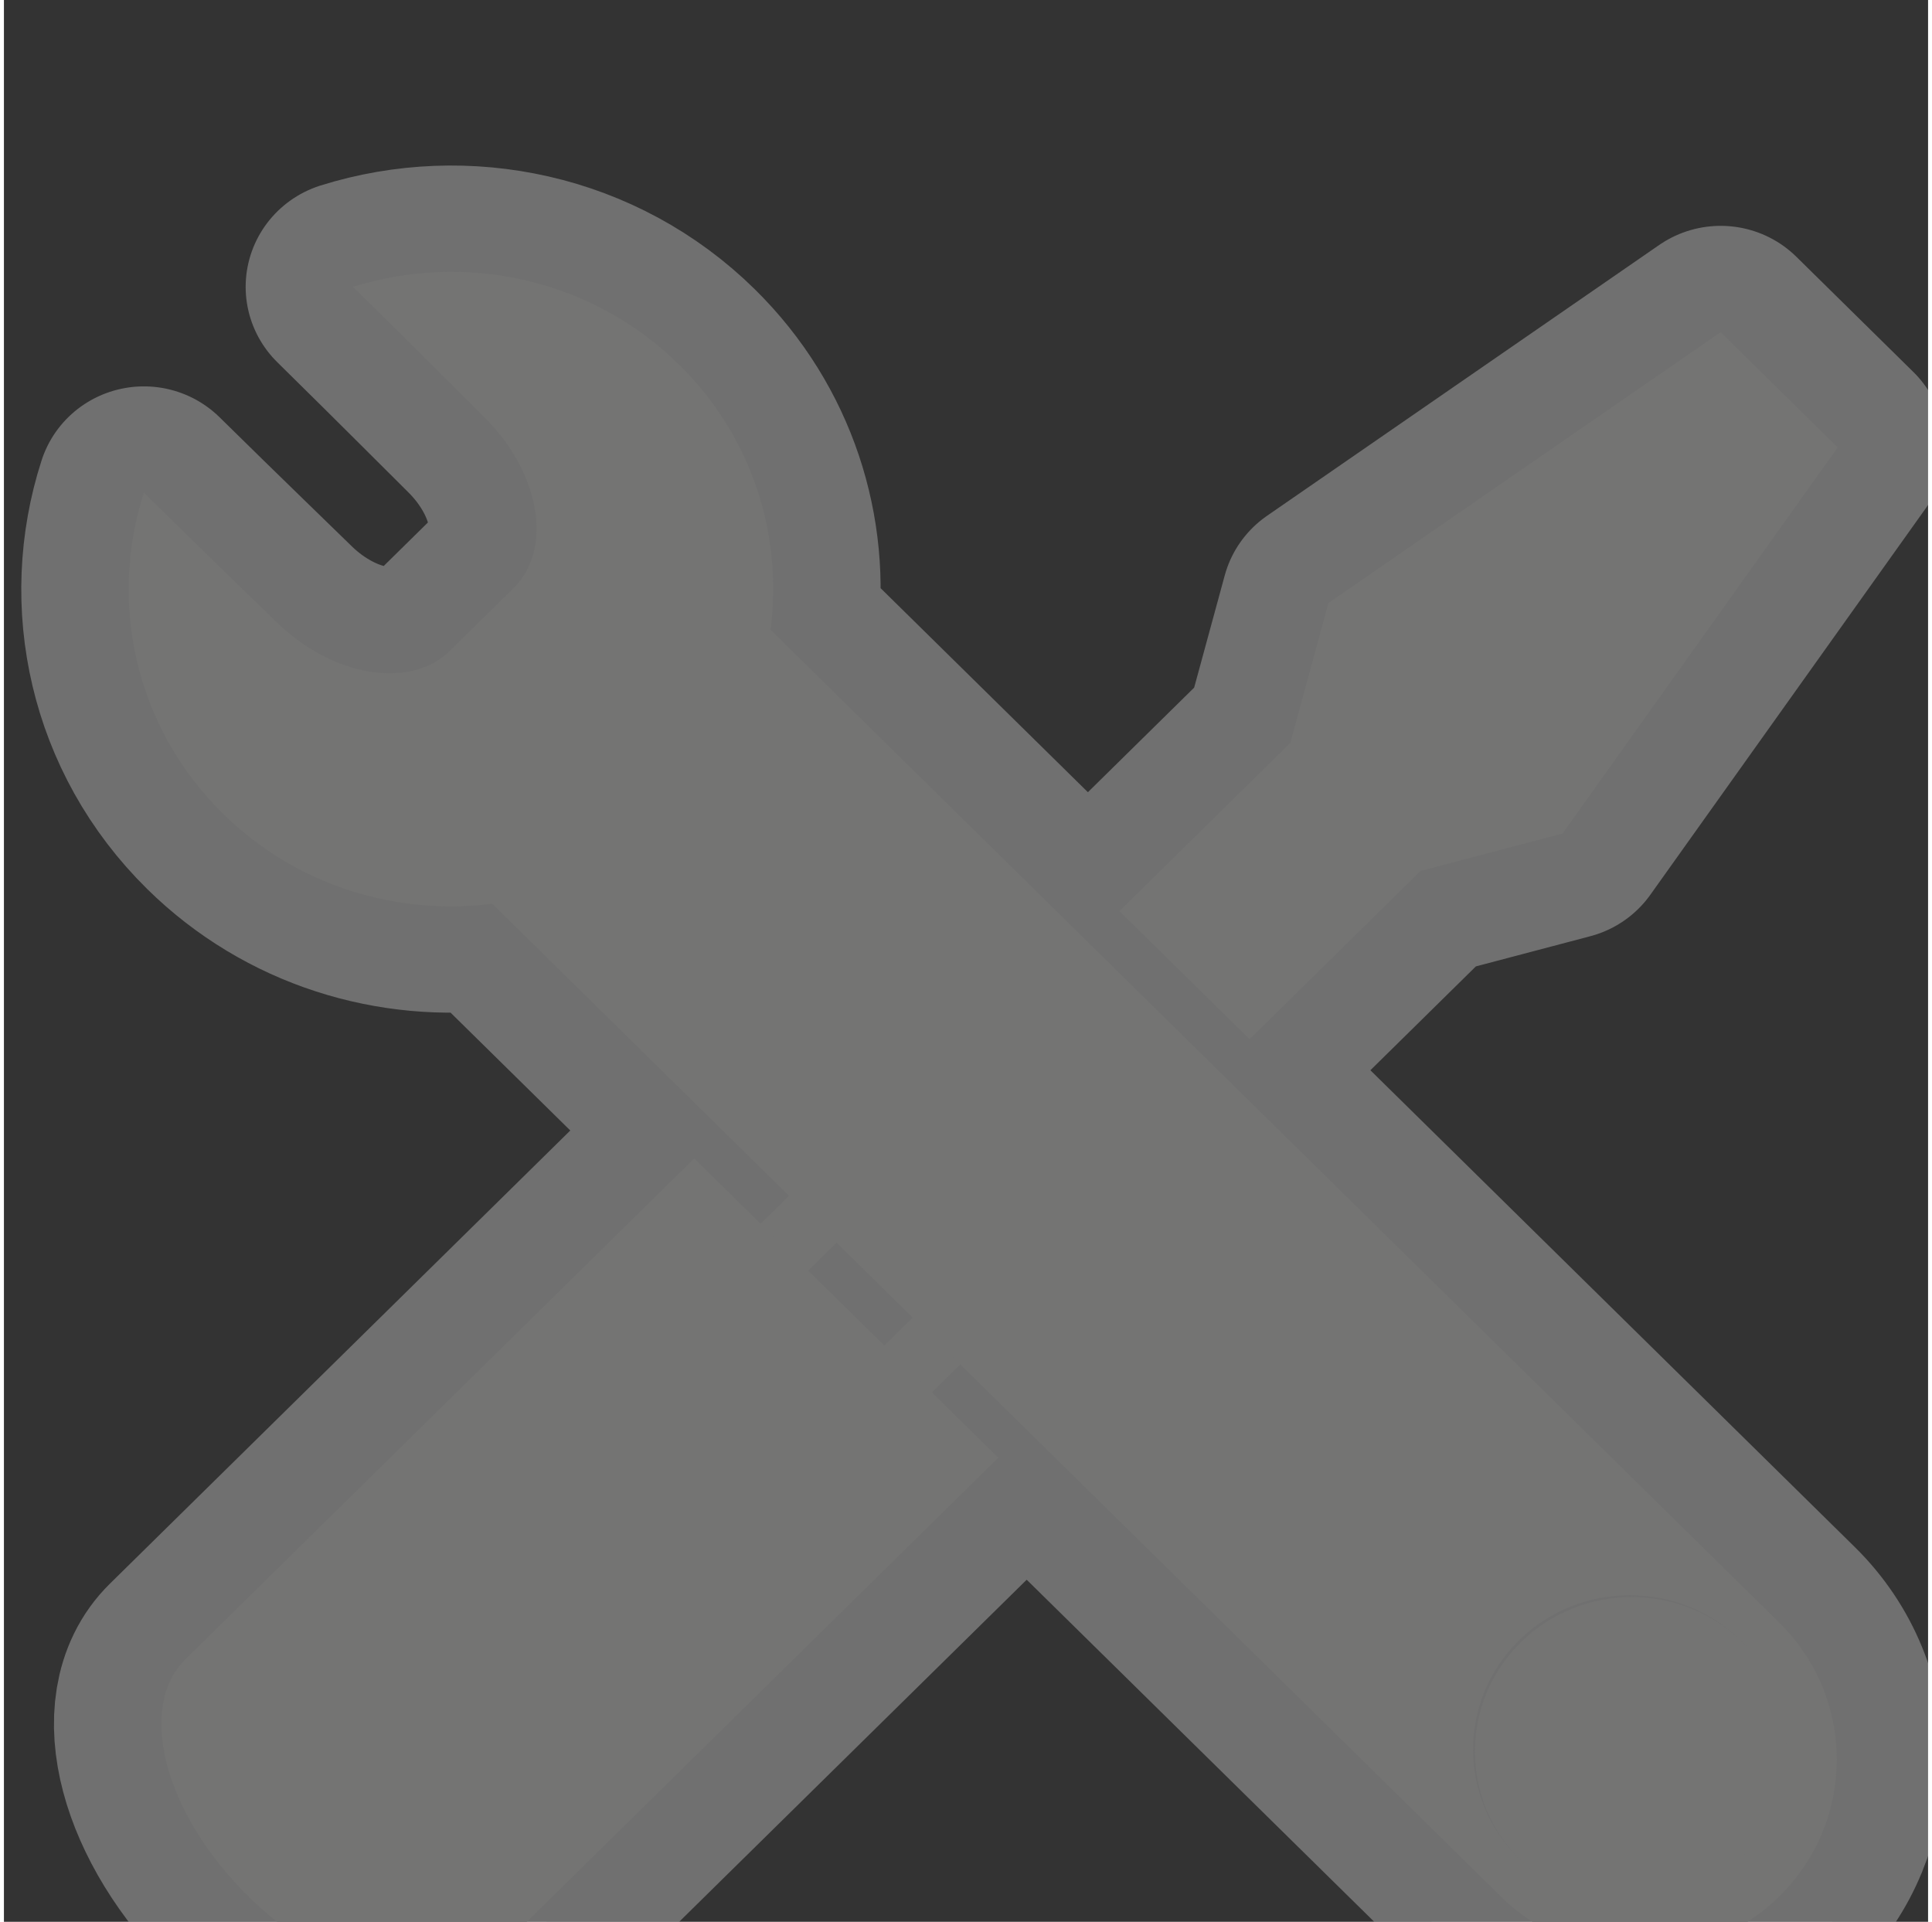 <?xml version="1.0" encoding="UTF-8" standalone="no"?>
<svg
   xmlns:dc="http://purl.org/dc/elements/1.1/"
   xmlns:cc="http://creativecommons.org/ns#"
   xmlns:rdf="http://www.w3.org/1999/02/22-rdf-syntax-ns#"
   xmlns:svg="http://www.w3.org/2000/svg"
   xmlns="http://www.w3.org/2000/svg"
   id="svg8"
   version="1.1"
   viewBox="0 0 4.765 4.759"
   height="0.187in"
   width="0.188in">
  <rect x="0" y="0" width="4.765" height="4.759" fill="#333333" stroke="none"/>
  <defs
     id="defs2">
    <pattern
       id="EMFhbasepattern"
       patternUnits="userSpaceOnUse"
       width="6"
       height="6"
       x="0"
       y="0" />
    <pattern
       id="EMFhbasepattern-8"
       patternUnits="userSpaceOnUse"
       width="6"
       height="6"
       x="0"
       y="0" />
    <pattern
       id="EMFhbasepattern-1"
       patternUnits="userSpaceOnUse"
       width="6"
       height="6"
       x="0"
       y="0" />
    <pattern
       id="EMFhbasepattern-10"
       patternUnits="userSpaceOnUse"
       width="6"
       height="6"
       x="0"
       y="0" />
    <pattern
       id="EMFhbasepattern-82"
       patternUnits="userSpaceOnUse"
       width="6"
       height="6"
       x="0"
       y="0" />
    <pattern
       id="EMFhbasepattern-8-8"
       patternUnits="userSpaceOnUse"
       width="6"
       height="6"
       x="0"
       y="0" />
    <pattern
       id="EMFhbasepattern-1-7"
       patternUnits="userSpaceOnUse"
       width="6"
       height="6"
       x="0"
       y="0" />
    <pattern
       id="EMFhbasepattern-3"
       patternUnits="userSpaceOnUse"
       width="6"
       height="6"
       x="0"
       y="0" />
    <pattern
       id="EMFhbasepattern-8-9"
       patternUnits="userSpaceOnUse"
       width="6"
       height="6"
       x="0"
       y="0" />
    <pattern
       id="EMFhbasepattern-1-2"
       patternUnits="userSpaceOnUse"
       width="6"
       height="6"
       x="0"
       y="0" />
    <pattern
       id="EMFhbasepattern-2"
       patternUnits="userSpaceOnUse"
       width="6"
       height="6"
       x="0"
       y="0" />
    <pattern
       id="EMFhbasepattern-8-95"
       patternUnits="userSpaceOnUse"
       width="6"
       height="6"
       x="0"
       y="0" />
    <pattern
       id="EMFhbasepattern-1-8"
       patternUnits="userSpaceOnUse"
       width="6"
       height="6"
       x="0"
       y="0" />
    <pattern
       id="EMFhbasepattern-4"
       patternUnits="userSpaceOnUse"
       width="6"
       height="6"
       x="0"
       y="0" />
    <pattern
       id="EMFhbasepattern-8-2"
       patternUnits="userSpaceOnUse"
       width="6"
       height="6"
       x="0"
       y="0" />
    <pattern
       id="EMFhbasepattern-37"
       patternUnits="userSpaceOnUse"
       width="6"
       height="6"
       x="0"
       y="0" />
    <pattern
       id="EMFhbasepattern-8-4"
       patternUnits="userSpaceOnUse"
       width="6"
       height="6"
       x="0"
       y="0" />
    <pattern
       id="EMFhbasepattern-6"
       patternUnits="userSpaceOnUse"
       width="6"
       height="6"
       x="0"
       y="0" />
    <pattern
       id="EMFhbasepattern-8-6"
       patternUnits="userSpaceOnUse"
       width="6"
       height="6"
       x="0"
       y="0" />
    <pattern
       id="EMFhbasepattern-1-1"
       patternUnits="userSpaceOnUse"
       width="6"
       height="6"
       x="0"
       y="0" />
    <pattern
       id="EMFhbasepattern-66"
       patternUnits="userSpaceOnUse"
       width="6"
       height="6"
       x="0"
       y="0" />
    <pattern
       id="EMFhbasepattern-8-0"
       patternUnits="userSpaceOnUse"
       width="6"
       height="6"
       x="0"
       y="0" />
    <pattern
       id="EMFhbasepattern-1-76"
       patternUnits="userSpaceOnUse"
       width="6"
       height="6"
       x="0"
       y="0" />
    <pattern
       id="EMFhbasepattern-9"
       patternUnits="userSpaceOnUse"
       width="6"
       height="6"
       x="0"
       y="0" />
    <pattern
       id="EMFhbasepattern-8-5"
       patternUnits="userSpaceOnUse"
       width="6"
       height="6"
       x="0"
       y="0" />
    <pattern
       id="EMFhbasepattern-1-18"
       patternUnits="userSpaceOnUse"
       width="6"
       height="6"
       x="0"
       y="0" />
    <pattern
       id="EMFhbasepattern-42"
       patternUnits="userSpaceOnUse"
       width="6"
       height="6"
       x="0"
       y="0" />
    <pattern
       id="EMFhbasepattern-0"
       patternUnits="userSpaceOnUse"
       width="6"
       height="6"
       x="0"
       y="0" />
    <pattern
       id="EMFhbasepattern-93"
       patternUnits="userSpaceOnUse"
       width="6"
       height="6"
       x="0"
       y="0" />
    <pattern
       id="EMFhbasepattern-8-00"
       patternUnits="userSpaceOnUse"
       width="6"
       height="6"
       x="0"
       y="0" />
    <pattern
       id="EMFhbasepattern-1-25"
       patternUnits="userSpaceOnUse"
       width="6"
       height="6"
       x="0"
       y="0" />
    <pattern
       id="EMFhbasepattern-11"
       patternUnits="userSpaceOnUse"
       width="6"
       height="6"
       x="0"
       y="0" />
    <pattern
       id="EMFhbasepattern-8-61"
       patternUnits="userSpaceOnUse"
       width="6"
       height="6"
       x="0"
       y="0" />
    <pattern
       id="EMFhbasepattern-1-20"
       patternUnits="userSpaceOnUse"
       width="6"
       height="6"
       x="0"
       y="0" />
    <pattern
       id="EMFhbasepattern-7"
       patternUnits="userSpaceOnUse"
       width="6"
       height="6"
       x="0"
       y="0" />
    <pattern
       id="EMFhbasepattern-5"
       patternUnits="userSpaceOnUse"
       width="6"
       height="6"
       x="0"
       y="0" />
    <pattern
       id="EMFhbasepattern-8-1"
       patternUnits="userSpaceOnUse"
       width="6"
       height="6"
       x="0"
       y="0" />
    <pattern
       id="EMFhbasepattern-28"
       patternUnits="userSpaceOnUse"
       width="6"
       height="6"
       x="0"
       y="0" />
    <pattern
       id="EMFhbasepattern-8-80"
       patternUnits="userSpaceOnUse"
       width="6"
       height="6"
       x="0"
       y="0" />
    <pattern
       id="EMFhbasepattern-1-185"
       patternUnits="userSpaceOnUse"
       width="6"
       height="6"
       x="0"
       y="0" />
    <pattern
       id="EMFhbasepattern-90"
       patternUnits="userSpaceOnUse"
       width="6"
       height="6"
       x="0"
       y="0" />
    <pattern
       id="EMFhbasepattern-8-06"
       patternUnits="userSpaceOnUse"
       width="6"
       height="6"
       x="0"
       y="0" />
    <pattern
       id="EMFhbasepattern-1-79"
       patternUnits="userSpaceOnUse"
       width="6"
       height="6"
       x="0"
       y="0" />
    <pattern
       id="EMFhbasepattern-01"
       patternUnits="userSpaceOnUse"
       width="6"
       height="6"
       x="0"
       y="0" />
    <pattern
       id="EMFhbasepattern-8-3"
       patternUnits="userSpaceOnUse"
       width="6"
       height="6"
       x="0"
       y="0" />
    <pattern
       id="EMFhbasepattern-1-6"
       patternUnits="userSpaceOnUse"
       width="6"
       height="6"
       x="0"
       y="0" />
    <pattern
       id="EMFhbasepattern-41"
       patternUnits="userSpaceOnUse"
       width="6"
       height="6"
       x="0"
       y="0" />
    <pattern
       id="EMFhbasepattern-8-55"
       patternUnits="userSpaceOnUse"
       width="6"
       height="6"
       x="0"
       y="0" />
    <pattern
       id="EMFhbasepattern-1-72"
       patternUnits="userSpaceOnUse"
       width="6"
       height="6"
       x="0"
       y="0" />
    <pattern
       id="EMFhbasepattern-50"
       patternUnits="userSpaceOnUse"
       width="6"
       height="6"
       x="0"
       y="0" />
    <pattern
       id="EMFhbasepattern-660"
       patternUnits="userSpaceOnUse"
       width="6"
       height="6"
       x="0"
       y="0" />
    <pattern
       id="EMFhbasepattern-99"
       patternUnits="userSpaceOnUse"
       width="6"
       height="6"
       x="0"
       y="0" />
    <pattern
       id="EMFhbasepattern-86"
       patternUnits="userSpaceOnUse"
       width="6"
       height="6"
       x="0"
       y="0" />
    <pattern
       id="EMFhbasepattern-8-40"
       patternUnits="userSpaceOnUse"
       width="6"
       height="6"
       x="0"
       y="0" />
    <pattern
       id="EMFhbasepattern-83"
       patternUnits="userSpaceOnUse"
       width="6"
       height="6"
       x="0"
       y="0" />
    <pattern
       id="EMFhbasepattern-8-92"
       patternUnits="userSpaceOnUse"
       width="6"
       height="6"
       x="0"
       y="0" />
    <pattern
       id="EMFhbasepattern-1-11"
       patternUnits="userSpaceOnUse"
       width="6"
       height="6"
       x="0"
       y="0" />
    <pattern
       id="EMFhbasepattern-74"
       patternUnits="userSpaceOnUse"
       width="6"
       height="6"
       x="0"
       y="0" />
    <pattern
       id="EMFhbasepattern-8-38"
       patternUnits="userSpaceOnUse"
       width="6"
       height="6"
       x="0"
       y="0" />
    <pattern
       id="EMFhbasepattern-1-9"
       patternUnits="userSpaceOnUse"
       width="6"
       height="6"
       x="0"
       y="0" />
    <pattern
       id="EMFhbasepattern-81"
       patternUnits="userSpaceOnUse"
       width="6"
       height="6"
       x="0"
       y="0" />
    <pattern
       id="EMFhbasepattern-816"
       patternUnits="userSpaceOnUse"
       width="6"
       height="6"
       x="0"
       y="0" />
    <pattern
       id="EMFhbasepattern-53"
       patternUnits="userSpaceOnUse"
       width="6"
       height="6"
       x="0"
       y="0" />
    <pattern
       id="EMFhbasepattern-8-50"
       patternUnits="userSpaceOnUse"
       width="6"
       height="6"
       x="0"
       y="0" />
    <pattern
       id="EMFhbasepattern-43"
       patternUnits="userSpaceOnUse"
       width="6"
       height="6"
       x="0"
       y="0" />
    <pattern
       id="EMFhbasepattern-938"
       patternUnits="userSpaceOnUse"
       width="6"
       height="6"
       x="0"
       y="0" />
    <pattern
       id="EMFhbasepattern-8-51"
       patternUnits="userSpaceOnUse"
       width="6"
       height="6"
       x="0"
       y="0" />
    <pattern
       id="EMFhbasepattern-75"
       patternUnits="userSpaceOnUse"
       width="6"
       height="6"
       x="0"
       y="0" />
    <pattern
       id="EMFhbasepattern-8-28"
       patternUnits="userSpaceOnUse"
       width="6"
       height="6"
       x="0"
       y="0" />
  </defs>
  <g
     transform="translate(60.395,-262.238)"
     id="layer1">
    <g
       style="fill:#747473;fill-opacity:1"
       transform="matrix(0.265,0,0,0.265,-87.381,52.062)"
       id="g5658">
      <g
         id="g7331-9"
         transform="matrix(1.009,0,0,0.999,101.927,-52.98)"
         style="opacity:0.3;fill:#747473;stroke:#ffffff;stroke-width:1.992;stroke-linejoin:round;stroke-miterlimit:4;stroke-dasharray:none;stroke-opacity:1;fill-opacity:1">
        <g
           id="g7263-9"
           transform="matrix(0.16,0,0,0.16,1.063,849.487)"
           style="fill:#747473;stroke:#ffffff;stroke-width:12.433;stroke-linejoin:round;stroke-miterlimit:4;stroke-dasharray:none;stroke-opacity:1;fill-opacity:1">
          <path
             id="path7265-4"
             d="m 9.29,85.522 c 0.761,0.755 1.905,0.843 2.556,0.198 L 45.352,52.407 c 0.652,-0.646 0.563,-1.783 -0.198,-2.54 C 44.393,49.111 43.25,49.023 42.599,49.67 L 9.092,82.983 c -0.651,0.644 -0.563,1.784 0.198,2.539 z"
             style="fill:#747473;stroke:#ffffff;stroke-width:12.433;stroke-linejoin:round;stroke-miterlimit:4;stroke-dasharray:none;stroke-opacity:1;fill-opacity:1" />
          <path
             id="path7267-2"
             d="M 49.756,56.789 16.251,90.1 c -0.651,0.646 -0.562,1.784 0.198,2.543 0.76,0.753 1.905,0.844 2.556,0.195 L 52.513,59.526 c 0.65,-0.646 0.561,-1.784 -0.197,-2.541 -0.763,-0.755 -1.907,-0.845 -2.56,-0.196 z"
             style="fill:#747473;stroke:#ffffff;stroke-width:12.433;stroke-linejoin:round;stroke-miterlimit:4;stroke-dasharray:none;stroke-opacity:1;fill-opacity:1" />
        </g>
        <path
           id="path7269-5"
           d="m 13.957,862.306 c -0.567,0.564 -0.567,1.479 0,2.043 0.568,0.564 1.488,0.564 2.056,0 0.567,-0.564 0.567,-1.479 0,-2.043 -0.568,-0.564 -1.488,-0.564 -2.056,0 z"
           style="fill:#747473;stroke:#ffffff;stroke-width:1.992;stroke-linejoin:round;stroke-miterlimit:4;stroke-dasharray:none;stroke-opacity:1;fill-opacity:1" />
        <path
           id="path7271-5"
           d="m 13.718,862.068 c 0.594,-0.591 0.594,-1.548 0,-2.138 l -5.832,-5.797 c -0.594,-0.591 -1.557,-0.591 -2.151,0 -0.594,0.591 -0.594,1.548 0,2.138 l 5.831,5.797 c 0.595,0.59 1.557,0.59 2.152,0 z m -7.696,-5.791 c -0.569,-0.566 -0.612,-1.441 -0.095,-1.954 0.517,-0.514 1.396,-0.471 1.966,0.095 l 5.587,5.554 c 0.569,0.566 0.612,1.441 0.095,1.955 -0.517,0.514 -1.397,0.471 -1.966,-0.095 l -5.587,-5.554 z"
           style="fill:#747473;stroke:#ffffff;stroke-width:1.992;stroke-linejoin:round;stroke-miterlimit:4;stroke-dasharray:none;stroke-opacity:1;fill-opacity:1" />
        <path
           id="polygon7279-8"
           transform="matrix(0.16,0,0,0.16,1.063,849.487)"
           d="m 92.153,3.526 -22.703,15.835 -2.206,8.176 -9.893,9.836 7.535,7.489 9.892,-9.836 8.224,-2.191 15.926,-22.571 z M 21.046,36.941 79.43,94.981 c 4.448,4.423 11.662,4.423 16.11,0 4.447,-4.421 4.447,-11.592 0,-16.016 L 37.157,20.925 c 0.712,-5.508 -1.041,-11.27 -5.296,-15.5 -5.107,-5.078 -12.434,-6.584 -18.872,-4.549 3.752,3.727 6.652,6.679 7.565,7.585 3.262,3.244 4.035,7.733 1.728,10.026 l -3.684,3.663 C 16.291,24.443 11.775,23.675 8.513,20.432 7.602,19.525 4.633,16.643 0.882,12.911 -1.165,19.313 0.35,26.596 5.458,31.674 9.713,35.905 15.507,37.648 21.046,36.941 Z m 72.261,55.82 c -3.545,3.521 -9.285,3.521 -12.83,0 -3.541,-3.522 -3.541,-9.232 0,-12.753 3.545,-3.522 9.285,-3.522 12.83,0 3.541,3.518 3.541,9.23 0,12.753 z m -72.411,5.841 29.443,-29.272 -17.601,-17.498 -29.443,29.272 c -2.851,2.832 -1.22,9.046 3.641,13.877 4.86,4.833 11.109,6.455 13.96,3.622 z"
           style="fill:#747473;stroke:#ffffff;stroke-width:12.433;stroke-linejoin:round;stroke-miterlimit:4;stroke-dasharray:none;stroke-opacity:1;fill-opacity:1" />
      </g>
      <g
         id="g7331"
         transform="matrix(1.009,0,0,0.999,101.927,-52.98)"
         style="fill:#747473;fill-opacity:1">
        <g
           id="g7263"
           transform="matrix(0.16,0,0,0.16,1.063,849.487)"
           style="fill:#747473;fill-opacity:1">
          <path
             id="path7265"
             d="m 9.29,85.522 c 0.761,0.755 1.905,0.843 2.556,0.198 L 45.352,52.407 c 0.652,-0.646 0.563,-1.783 -0.198,-2.54 C 44.393,49.111 43.25,49.023 42.599,49.67 L 9.092,82.983 c -0.651,0.644 -0.563,1.784 0.198,2.539 z"
             style="fill:#747473;fill-opacity:1" />
          <path
             id="path7267"
             d="M 49.756,56.789 16.251,90.1 c -0.651,0.646 -0.562,1.784 0.198,2.543 0.76,0.753 1.905,0.844 2.556,0.195 L 52.513,59.526 c 0.65,-0.646 0.561,-1.784 -0.197,-2.541 -0.763,-0.755 -1.907,-0.845 -2.56,-0.196 z"
             style="fill:#747473;fill-opacity:1" />
        </g>
        <path
           id="path7269"
           d="m 13.957,862.306 c -0.567,0.564 -0.567,1.479 0,2.043 0.568,0.564 1.488,0.564 2.056,0 0.567,-0.564 0.567,-1.479 0,-2.043 -0.568,-0.564 -1.488,-0.564 -2.056,0 z"
           style="fill:#747473;fill-opacity:1" />
        <path
           id="path7271"
           d="m 13.718,862.068 c 0.594,-0.591 0.594,-1.548 0,-2.138 l -5.832,-5.797 c -0.594,-0.591 -1.557,-0.591 -2.151,0 -0.594,0.591 -0.594,1.548 0,2.138 l 5.831,5.797 c 0.595,0.59 1.557,0.59 2.152,0 z m -7.696,-5.791 c -0.569,-0.566 -0.612,-1.441 -0.095,-1.954 0.517,-0.514 1.396,-0.471 1.966,0.095 l 5.587,5.554 c 0.569,0.566 0.612,1.441 0.095,1.955 -0.517,0.514 -1.397,0.471 -1.966,-0.095 l -5.587,-5.554 z"
           style="fill:#747473;fill-opacity:1" />
        <path
           id="polygon7279"
           transform="matrix(0.16,0,0,0.16,1.063,849.487)"
           d="m 92.153,3.526 -22.703,15.835 -2.206,8.176 -9.893,9.836 7.535,7.489 9.892,-9.836 8.224,-2.191 15.926,-22.571 z M 21.046,36.941 79.43,94.981 c 4.448,4.423 11.662,4.423 16.11,0 4.447,-4.421 4.447,-11.592 0,-16.016 L 37.157,20.925 c 0.712,-5.508 -1.041,-11.27 -5.296,-15.5 -5.107,-5.078 -12.434,-6.584 -18.872,-4.549 3.752,3.727 6.652,6.679 7.565,7.585 3.262,3.244 4.035,7.733 1.728,10.026 l -3.684,3.663 C 16.291,24.443 11.775,23.675 8.513,20.432 7.602,19.525 4.633,16.643 0.882,12.911 -1.165,19.313 0.35,26.596 5.458,31.674 9.713,35.905 15.507,37.648 21.046,36.941 Z m 72.261,55.82 c -3.545,3.521 -9.285,3.521 -12.83,0 -3.541,-3.522 -3.541,-9.232 0,-12.753 3.545,-3.522 9.285,-3.522 12.83,0 3.541,3.518 3.541,9.23 0,12.753 z m -72.411,5.841 29.443,-29.272 -17.601,-17.498 -29.443,29.272 c -2.851,2.832 -1.22,9.046 3.641,13.877 4.86,4.833 11.109,6.455 13.96,3.622 z"
           style="fill:#747473;fill-opacity:1" />
      </g>
    </g>
  </g>
</svg>
